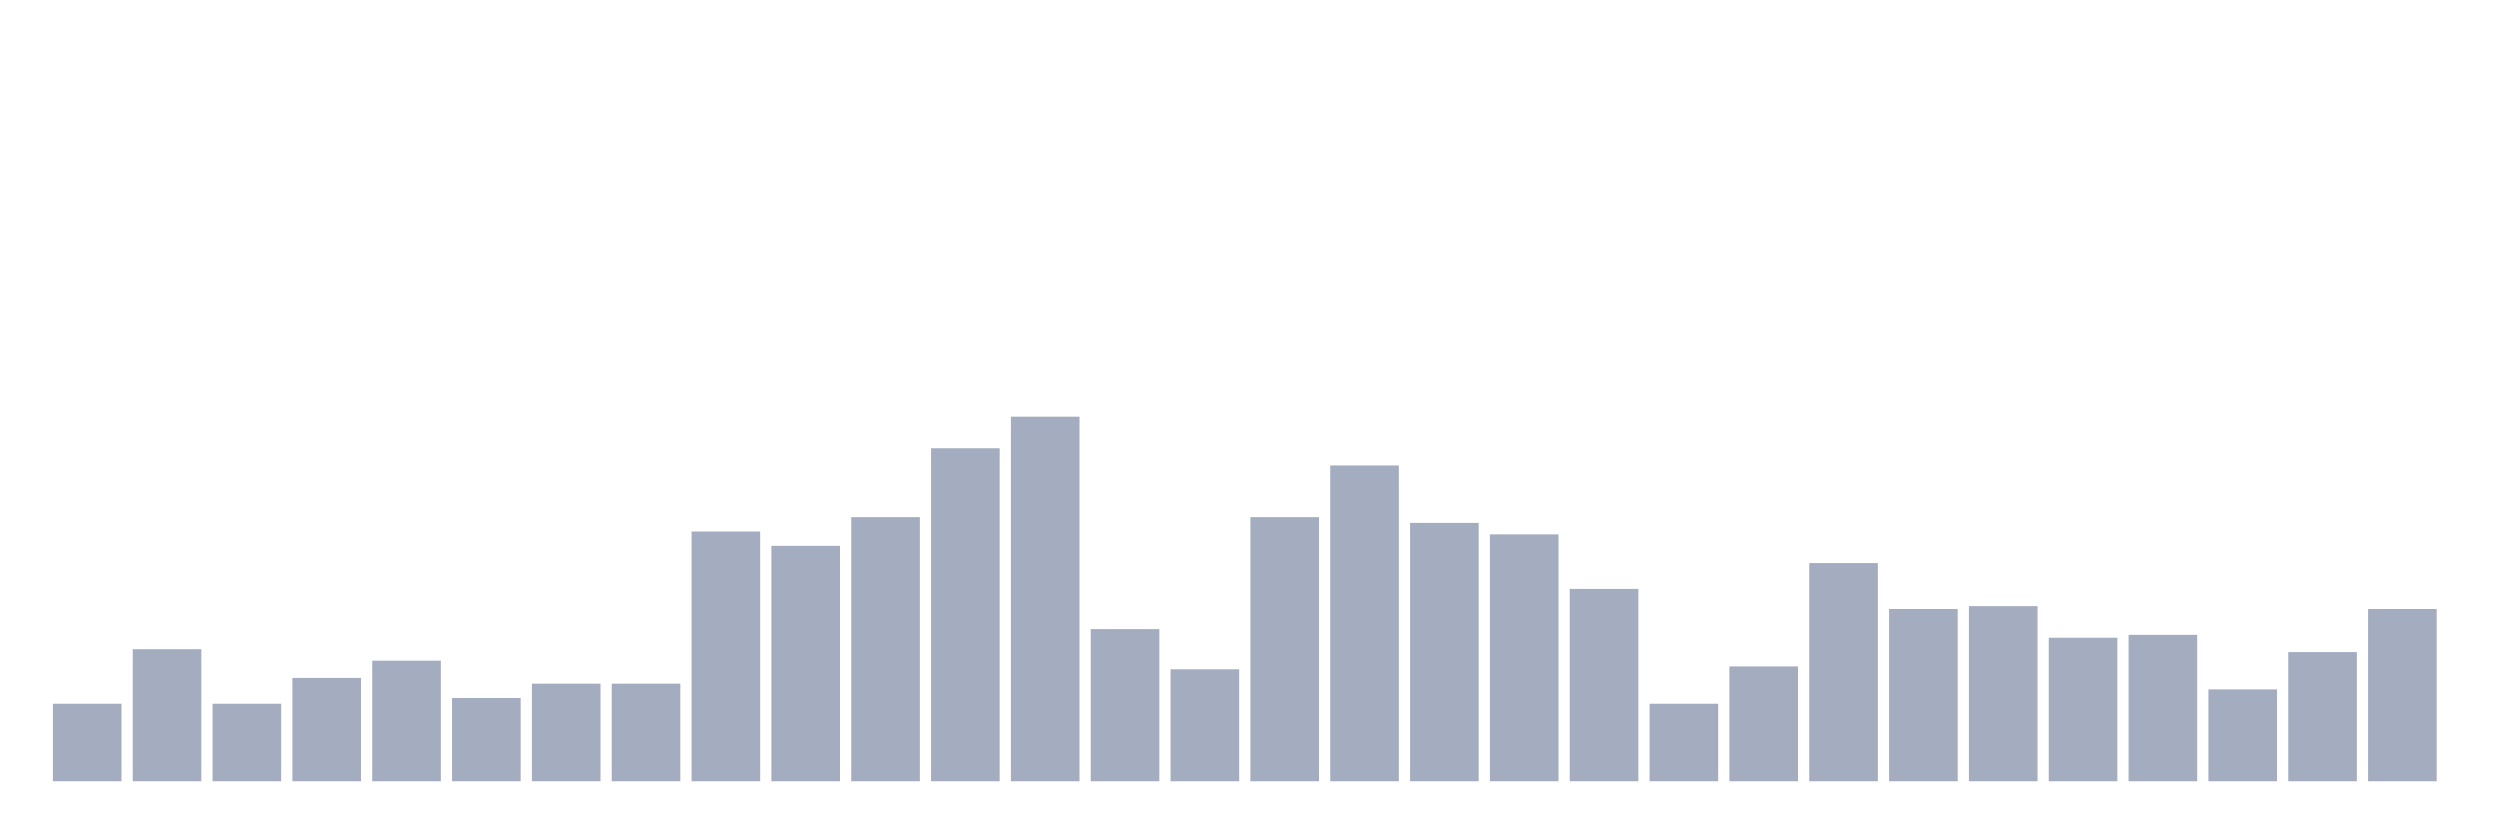 <svg xmlns="http://www.w3.org/2000/svg" viewBox="0 0 480 160"><g transform="translate(10,10)"><rect class="bar" x="0.153" width="13.175" y="125.118" height="14.882" fill="rgb(164,173,192)"></rect><rect class="bar" x="15.482" width="13.175" y="114.646" height="25.354" fill="rgb(164,173,192)"></rect><rect class="bar" x="30.81" width="13.175" y="125.118" height="14.882" fill="rgb(164,173,192)"></rect><rect class="bar" x="46.138" width="13.175" y="120.157" height="19.843" fill="rgb(164,173,192)"></rect><rect class="bar" x="61.466" width="13.175" y="116.85" height="23.15" fill="rgb(164,173,192)"></rect><rect class="bar" x="76.794" width="13.175" y="124.016" height="15.984" fill="rgb(164,173,192)"></rect><rect class="bar" x="92.123" width="13.175" y="121.26" height="18.74" fill="rgb(164,173,192)"></rect><rect class="bar" x="107.451" width="13.175" y="121.26" height="18.74" fill="rgb(164,173,192)"></rect><rect class="bar" x="122.779" width="13.175" y="92.047" height="47.953" fill="rgb(164,173,192)"></rect><rect class="bar" x="138.107" width="13.175" y="94.803" height="45.197" fill="rgb(164,173,192)"></rect><rect class="bar" x="153.436" width="13.175" y="89.291" height="50.709" fill="rgb(164,173,192)"></rect><rect class="bar" x="168.764" width="13.175" y="76.063" height="63.937" fill="rgb(164,173,192)"></rect><rect class="bar" x="184.092" width="13.175" y="70" height="70" fill="rgb(164,173,192)"></rect><rect class="bar" x="199.42" width="13.175" y="110.787" height="29.213" fill="rgb(164,173,192)"></rect><rect class="bar" x="214.748" width="13.175" y="118.504" height="21.496" fill="rgb(164,173,192)"></rect><rect class="bar" x="230.077" width="13.175" y="89.291" height="50.709" fill="rgb(164,173,192)"></rect><rect class="bar" x="245.405" width="13.175" y="79.37" height="60.63" fill="rgb(164,173,192)"></rect><rect class="bar" x="260.733" width="13.175" y="90.394" height="49.606" fill="rgb(164,173,192)"></rect><rect class="bar" x="276.061" width="13.175" y="92.598" height="47.402" fill="rgb(164,173,192)"></rect><rect class="bar" x="291.39" width="13.175" y="103.071" height="36.929" fill="rgb(164,173,192)"></rect><rect class="bar" x="306.718" width="13.175" y="125.118" height="14.882" fill="rgb(164,173,192)"></rect><rect class="bar" x="322.046" width="13.175" y="117.953" height="22.047" fill="rgb(164,173,192)"></rect><rect class="bar" x="337.374" width="13.175" y="98.11" height="41.89" fill="rgb(164,173,192)"></rect><rect class="bar" x="352.702" width="13.175" y="106.929" height="33.071" fill="rgb(164,173,192)"></rect><rect class="bar" x="368.031" width="13.175" y="106.378" height="33.622" fill="rgb(164,173,192)"></rect><rect class="bar" x="383.359" width="13.175" y="112.441" height="27.559" fill="rgb(164,173,192)"></rect><rect class="bar" x="398.687" width="13.175" y="111.89" height="28.11" fill="rgb(164,173,192)"></rect><rect class="bar" x="414.015" width="13.175" y="122.362" height="17.638" fill="rgb(164,173,192)"></rect><rect class="bar" x="429.344" width="13.175" y="115.197" height="24.803" fill="rgb(164,173,192)"></rect><rect class="bar" x="444.672" width="13.175" y="106.929" height="33.071" fill="rgb(164,173,192)"></rect></g></svg>